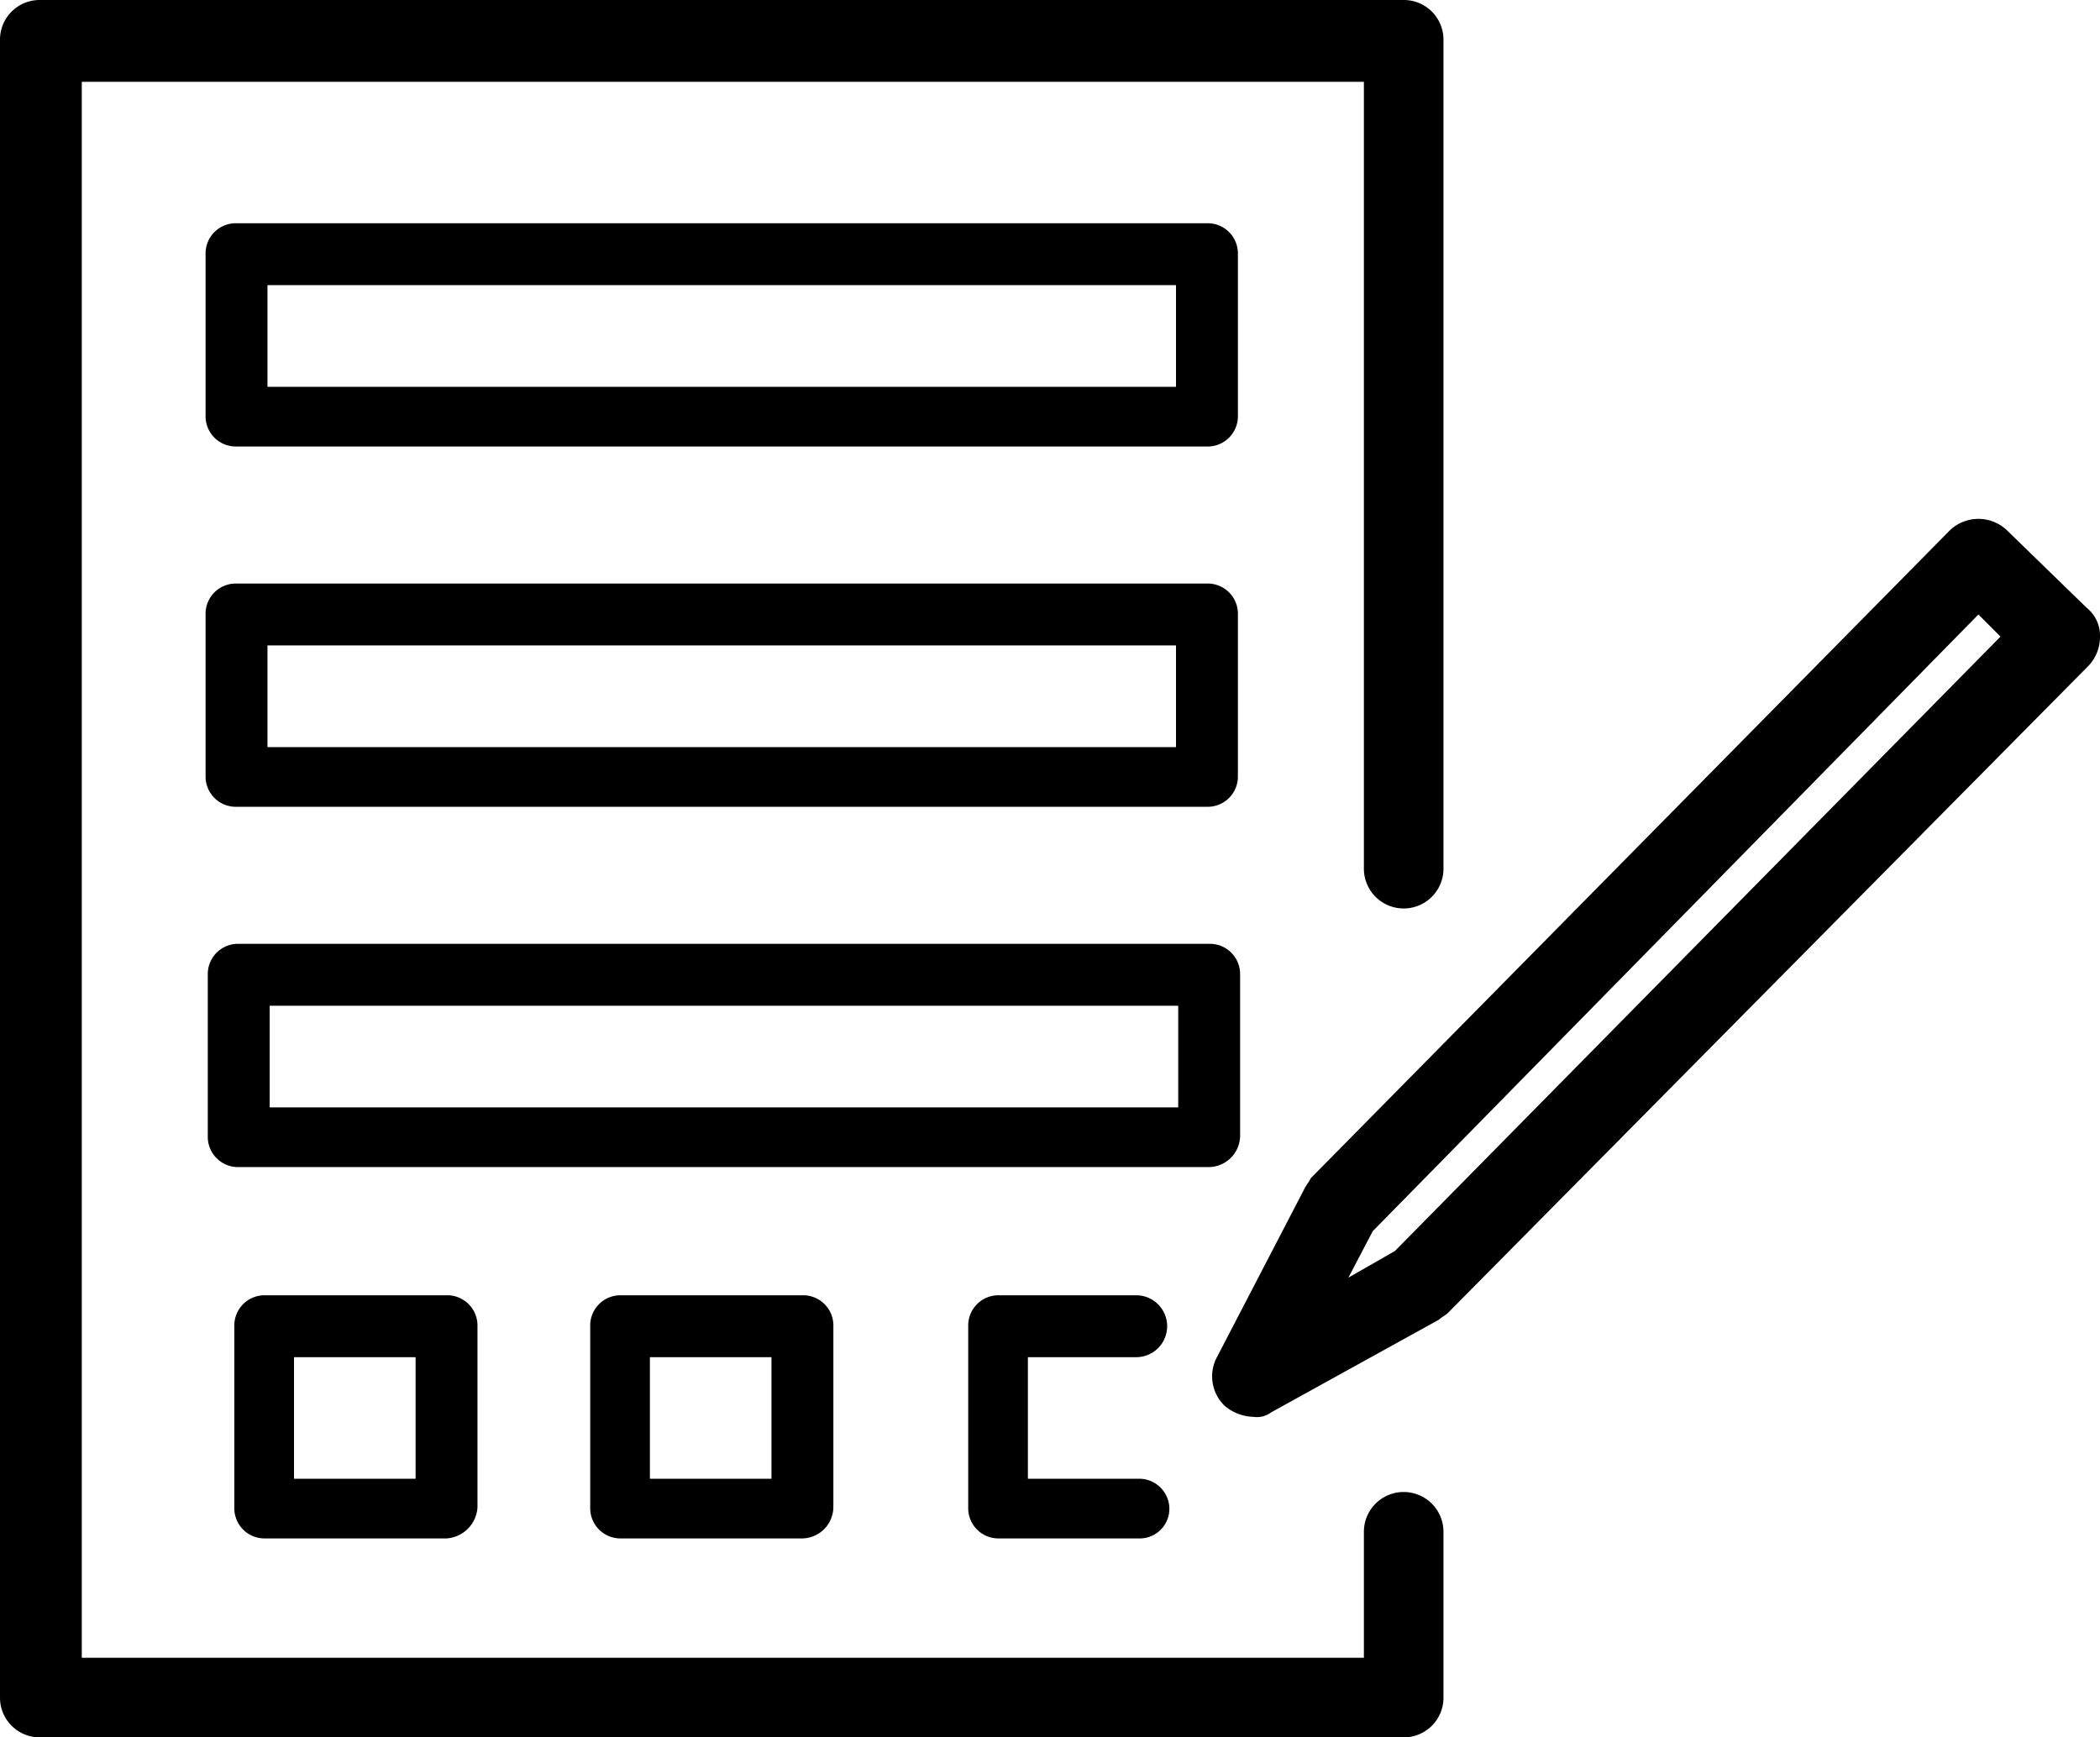 <svg id="Layer_1" data-name="Layer 1" xmlns="http://www.w3.org/2000/svg" viewBox="0 0 95 78.6"><title>see-customized-forms</title><path d="M63.5,78.6H1.8A1.793,1.793,0,0,1,0,76.8V1.8A1.793,1.793,0,0,1,1.8,0H63.5a1.793,1.793,0,0,1,1.8,1.8V39.3a1.8,1.8,0,0,1-3.6,0V3.7H3.7V75h58V69.3a1.8,1.8,0,1,1,3.6,0v7.5A1.793,1.793,0,0,1,63.5,78.6Z"/><path d="M56.7,64.1a2.106,2.106,0,0,1-1.3-.5,1.856,1.856,0,0,1-.4-2.1l4-7.7c0.1-.2.2-0.3,0.3-0.5L88.2,24a1.871,1.871,0,0,1,2.6,0l3.6,3.5a1.612,1.612,0,0,1,.6,1.3,1.9,1.9,0,0,1-.5,1.3l-29,29.3c-0.1.1-.3,0.2-0.4,0.3l-7.6,4.2A1.077,1.077,0,0,1,56.7,64.1Zm5.4-8.4L61,57.8l2.1-1.2L90.5,28.8l-1-1Z"/><path d="M54.6,20.2H10.7a1.367,1.367,0,0,1-1.4-1.4V11.5a1.367,1.367,0,0,1,1.4-1.4H54.6A1.367,1.367,0,0,1,56,11.5v7.3A1.367,1.367,0,0,1,54.6,20.2ZM12.1,17.5H53.2V12.9H12.1v4.6Z"/><path d="M54.6,36.5H10.7a1.367,1.367,0,0,1-1.4-1.4V27.8a1.367,1.367,0,0,1,1.4-1.4H54.6A1.367,1.367,0,0,1,56,27.8v7.3A1.367,1.367,0,0,1,54.6,36.5ZM12.1,33.8H53.2V29.2H12.1v4.6Z"/><path d="M54.7,52.8H10.8a1.367,1.367,0,0,1-1.4-1.4V44.1a1.367,1.367,0,0,1,1.4-1.4H54.7a1.367,1.367,0,0,1,1.4,1.4v7.3A1.43,1.43,0,0,1,54.7,52.8ZM12.2,50.1H53.3V45.5H12.2v4.6Z"/><path d="M20.2,69.6H12a1.367,1.367,0,0,1-1.4-1.4V60A1.367,1.367,0,0,1,12,58.6h8.2A1.367,1.367,0,0,1,21.6,60v8.2A1.5,1.5,0,0,1,20.2,69.6Zm-6.9-2.7h5.5V61.4H13.3v5.5Z"/><path d="M36.3,69.6H28.1a1.367,1.367,0,0,1-1.4-1.4V60a1.367,1.367,0,0,1,1.4-1.4h8.2A1.367,1.367,0,0,1,37.7,60v8.2A1.43,1.43,0,0,1,36.3,69.6Zm-6.9-2.7h5.5V61.4H29.4v5.5Z"/><path d="M51.5,69.6H45.2a1.367,1.367,0,0,1-1.4-1.4V60a1.367,1.367,0,0,1,1.4-1.4h6.2a1.4,1.4,0,0,1,0,2.8H46.5v5.5h5a1.367,1.367,0,0,1,1.4,1.4A1.344,1.344,0,0,1,51.5,69.6Z"/></svg>